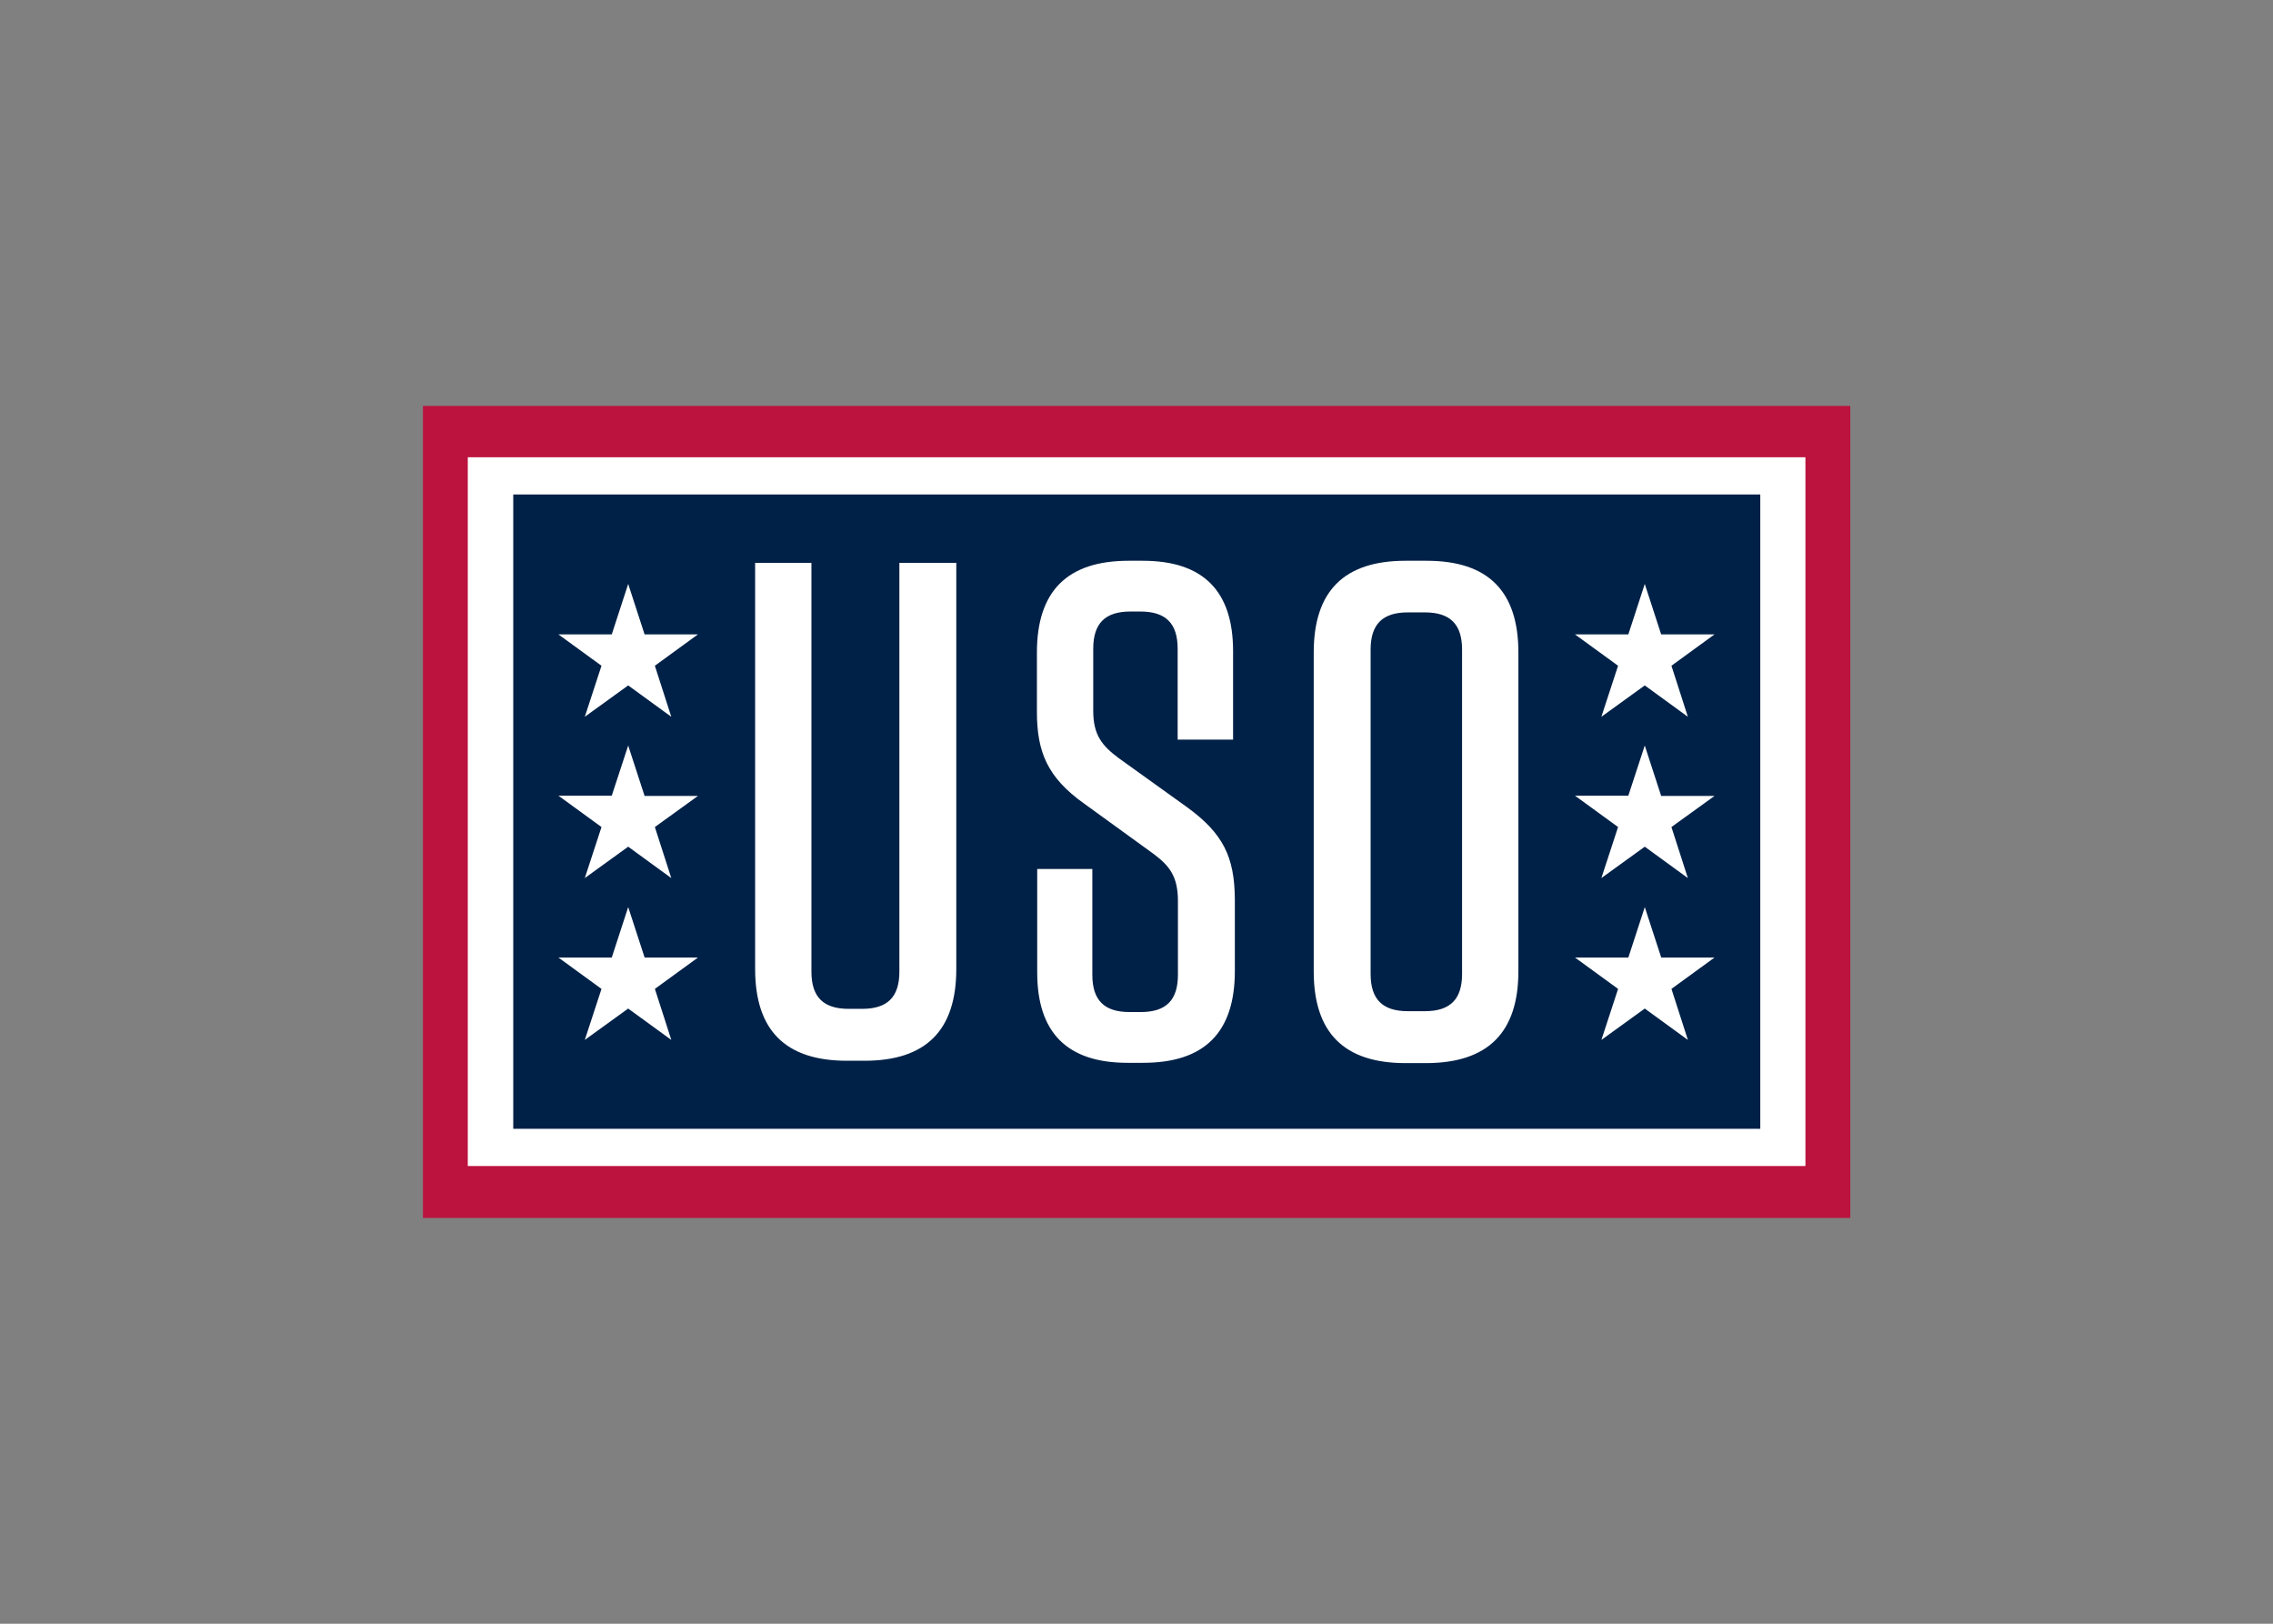 <svg clip-rule="evenodd" fill-rule="evenodd" stroke-linejoin="round" stroke-miterlimit="2" viewBox="0 0 560 400" xmlns="http://www.w3.org/2000/svg"><rect x="0" y="0" width="560" height="400" fill="#808080" stroke="none"/><g transform="matrix(.669 0 0 .669 103.609 99.666)"><path d="m.88.5h525.65v299h-525.65z" fill="#bb133e" fill-rule="nonzero"/><path d="m27.28 26.25h472.96v247.28h-472.96z" fill="#002147"/><path d="m17.4 19.4v260.99h492.61v-260.99zm475.98 247.27h-459.24v-233.56h459.24zm-317.04-208.4h20.96v149.55c0 22.68-11.23 33.8-33.8 33.8h-6.48c-22.68 0-33.8-11.23-33.8-33.8v-149.55h20.73v150.53c0 9.29 4.32 13.71 13.71 13.71h4.97c9.29 0 13.71-4.32 13.71-13.71zm123.54 123.85v26.46c0 22.68-11.23 33.8-33.8 33.8h-5.72c-22.35 0-33.26-11.23-33.26-33.26v-38.12h20.3v38.98c0 9.29 4.32 13.71 13.71 13.71h4.1c9.29 0 13.71-4.32 13.71-13.71v-27.21c0-9.07-3.13-12.96-9.07-17.39l-25.48-18.46c-13.5-9.61-17.38-19-17.38-33.8v-21.81c0-22.68 11.23-33.8 33.8-33.8h5.18c22.35 0 33.26 11.23 33.26 33.26v32.61h-20.41v-33.47c0-9.29-4.32-13.71-13.71-13.71h-3.67c-9.29 0-13.71 4.32-13.71 13.71v22.89c0 9.07 3.46 12.96 9.39 17.39l25.27 18.14c13.17 9.61 17.38 18.25 17.49 33.79zm-197.71 21.49-15.87 11.55 6.05 18.79-15.88-11.55-15.98 11.55 6.15-18.79-15.87-11.55h19.65l6.05-18.57 6.05 18.57zm-19.66-59.5h19.65l-15.87 11.45 6.05 18.79-15.87-11.55-15.98 11.55 6.15-18.79-15.87-11.55h19.65l6.05-18.46zm0-59.49h19.65l-15.87 11.55 6.05 18.79-15.87-11.55-15.98 11.55 6.15-18.79-15.87-11.55h19.65l6.05-18.57zm374.37 0h19.65l-15.87 11.55 6.05 18.79-15.87-11.55-15.98 11.55 6.15-18.79-15.87-11.55h19.65l6.05-18.57zm-86.38-27.11h-7.77c-22.57 0-33.8 11.12-33.8 33.8v117.38c0 22.57 11.12 33.8 33.8 33.8h7.77c22.68-.11 33.8-11.34 33.8-33.91v-117.27c0-22.57-11.13-33.8-33.8-33.8zm13.06 152.15c0 9.39-4.43 13.71-13.71 13.71h-6.26c-9.39 0-13.71-4.43-13.71-13.71v-119.43c0-9.39 4.43-13.71 13.71-13.71h6.26c9.29 0 13.71 4.32 13.71 13.71zm73.32-65.55h19.65l-15.87 11.45 6.05 18.79-15.87-11.55-15.98 11.55 6.15-18.79-15.87-11.55h19.65l6.05-18.46zm19.66 59.5-15.87 11.55 6.05 18.79-15.87-11.55-15.98 11.55 6.15-18.79-15.87-11.55h19.65l6.05-18.57 6.05 18.57z" fill="#fff" fill-rule="nonzero"/></g></svg>